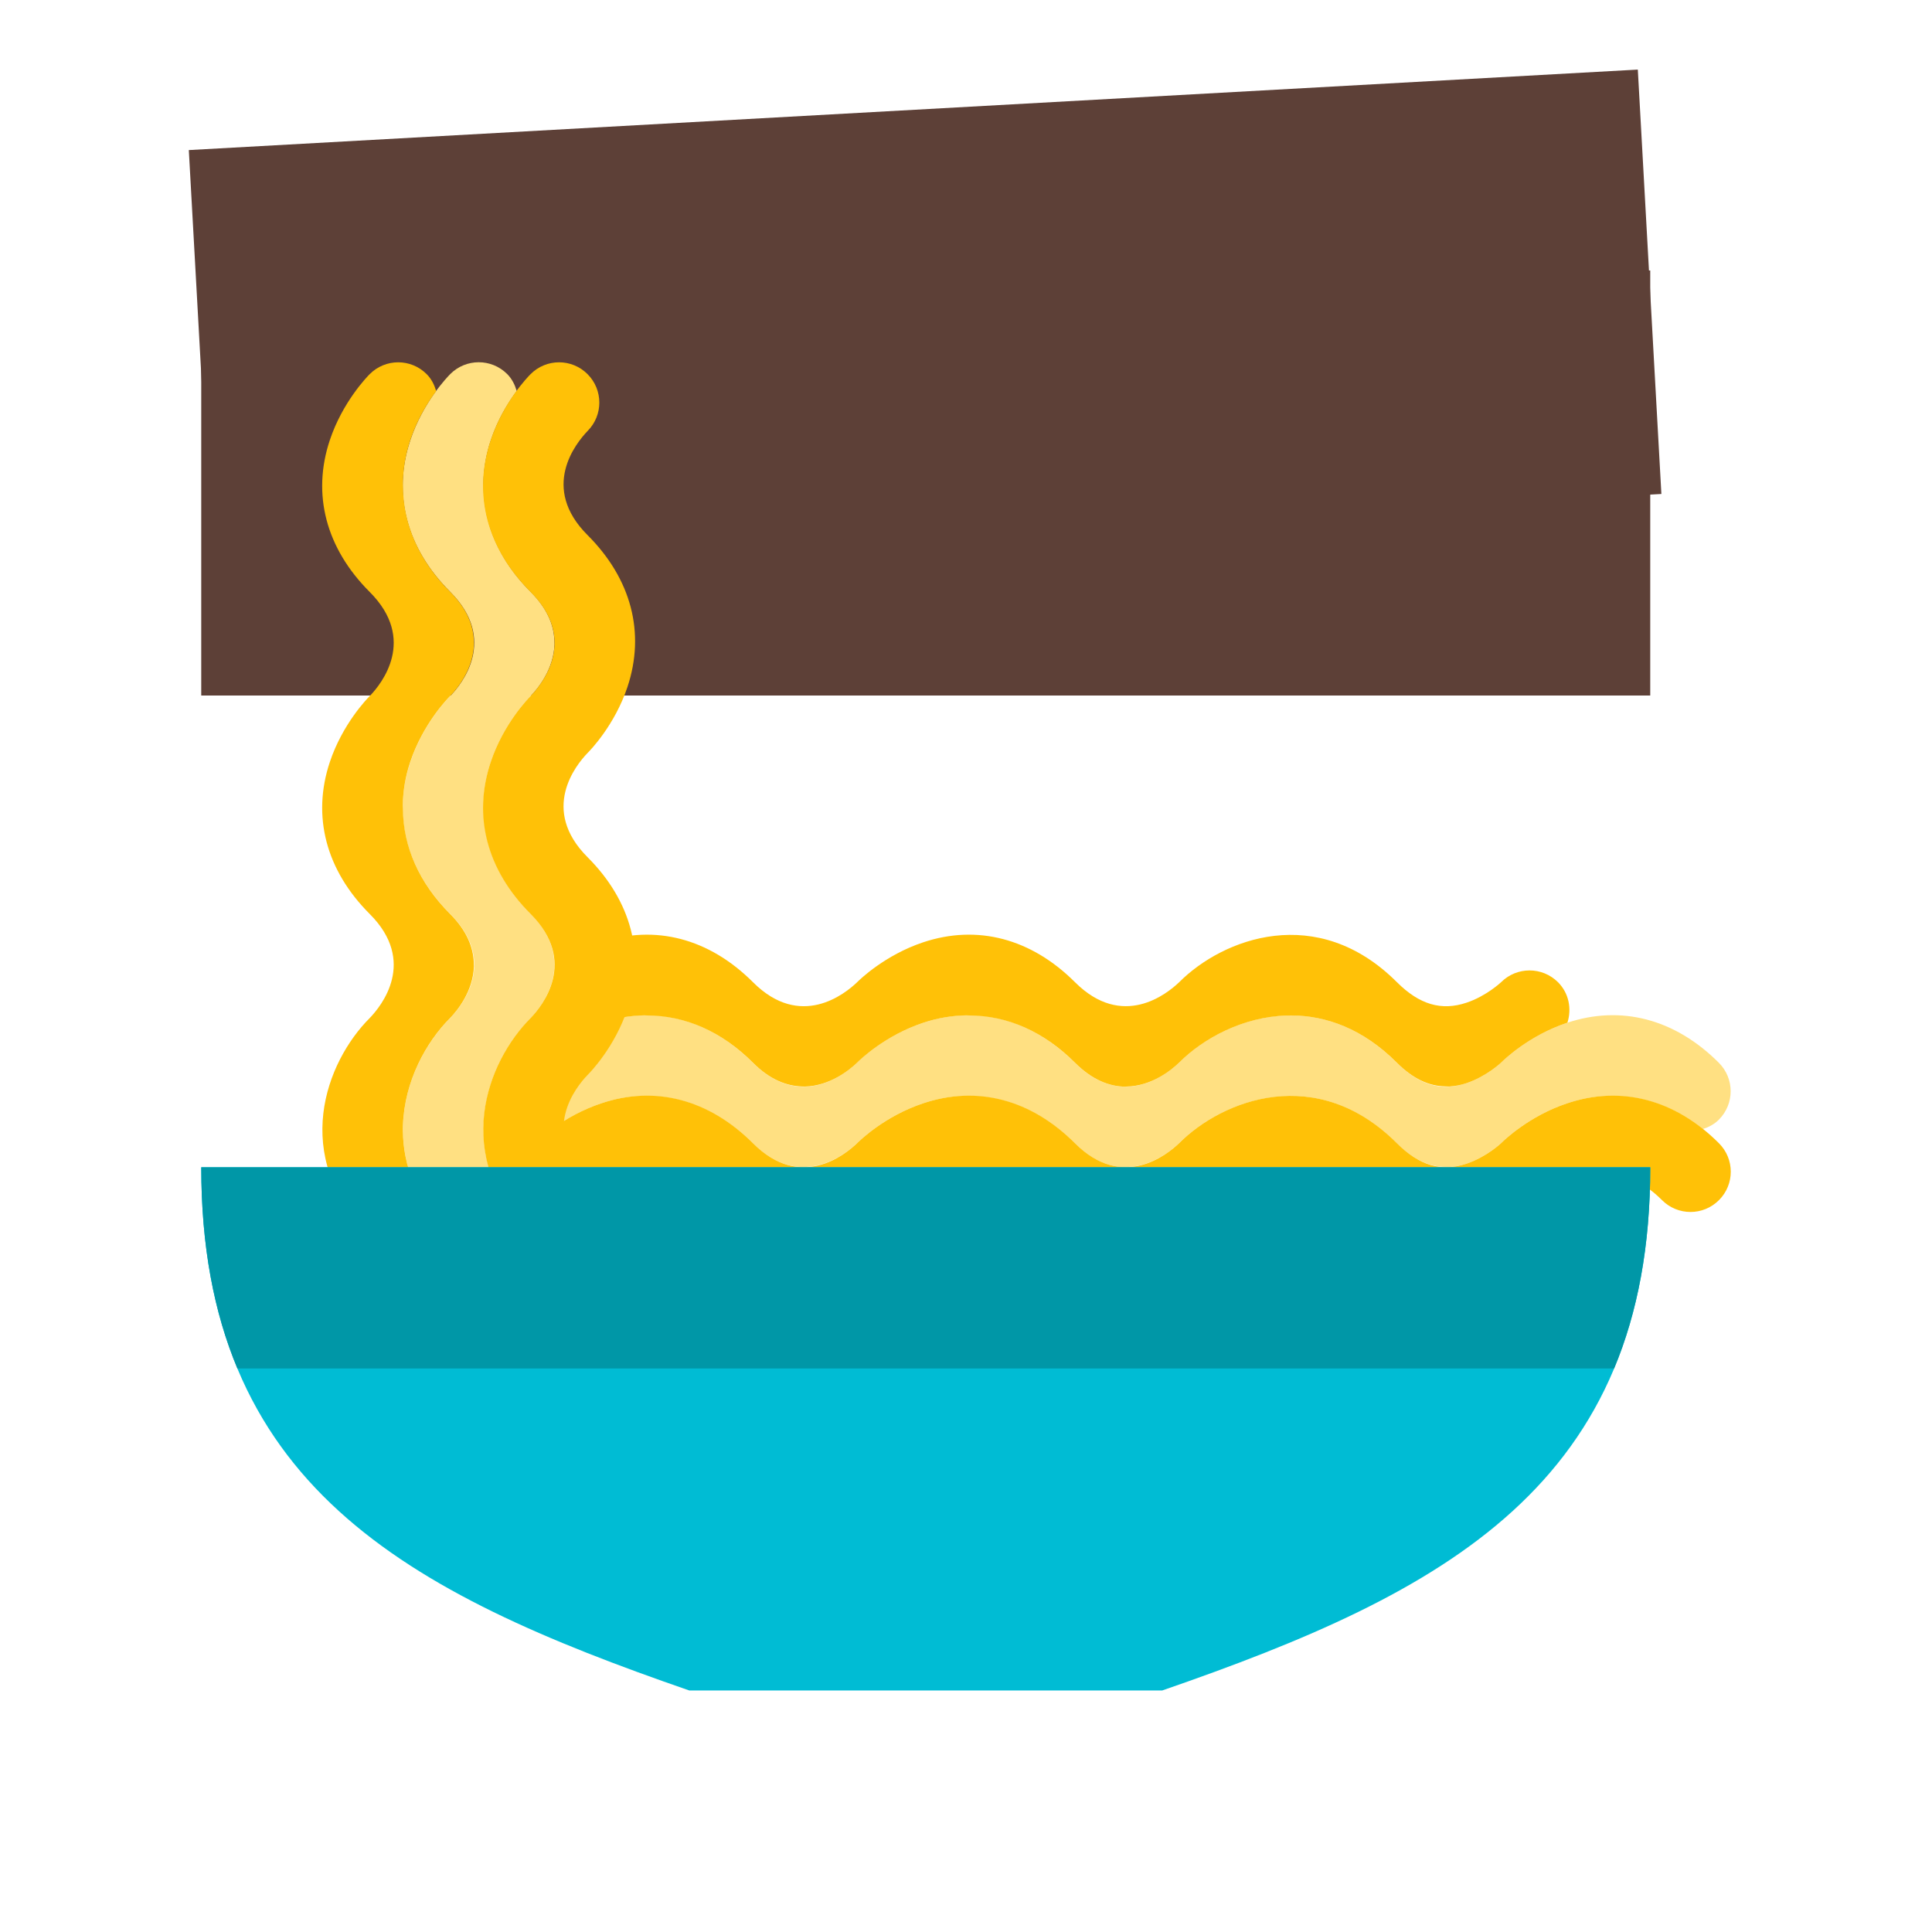 <svg width="100" height="100" viewBox="0 0 100 100" fill="none" xmlns="http://www.w3.org/2000/svg">
<path d="M85.416 25H10.416" stroke="#5D4037" stroke-width="22"/>
<path d="M85.383 14.585L10.383 18.751" stroke="#5D4037" stroke-width="22"/>
<path d="M28.584 58.442C29.182 58.001 30.034 57.471 31.113 57.111C31.863 56.859 32.613 56.736 33.352 56.721C33.398 56.721 33.444 56.726 33.49 56.726C35.459 56.73 37.352 57.555 38.971 59.176C39.857 60.063 40.721 60.378 41.496 60.405C41.573 60.405 41.651 60.403 41.725 60.401C42.986 60.346 43.98 59.54 44.369 59.163C44.498 59.032 45.803 57.765 47.776 57.109C48.519 56.861 49.261 56.738 49.994 56.721C50.057 56.719 50.121 56.726 50.186 56.728C52.142 56.742 54.026 57.561 55.638 59.176C56.553 60.09 57.446 60.407 58.24 60.413C58.271 60.413 58.298 60.405 58.33 60.405C59.619 60.376 60.638 59.547 61.036 59.163C62.278 57.922 64.311 56.805 66.58 56.734C66.665 56.73 66.748 56.726 66.838 56.728C68.617 56.736 70.528 57.399 72.302 59.176C73.132 60.001 73.957 60.394 74.834 60.401C74.89 60.401 74.946 60.407 75.002 60.407C75.296 60.39 75.592 60.338 75.9 60.234C76.932 59.89 77.682 59.182 77.69 59.174C77.832 59.032 79.136 57.765 81.109 57.109C81.85 56.861 82.594 56.738 83.325 56.721C83.38 56.719 83.434 56.728 83.488 56.728C85.13 56.73 86.721 57.303 88.142 58.438C88.444 58.34 88.728 58.194 88.967 57.955C89.782 57.14 89.782 55.824 88.967 55.009C86.7 52.738 83.903 52.007 81.107 52.942C79.136 53.599 77.832 54.865 77.688 55.007C77.68 55.015 76.93 55.724 75.898 56.067C74.603 56.505 73.459 56.165 72.3 55.009C68.167 50.869 63.288 52.742 61.034 54.996C60.386 55.621 58.088 57.459 55.636 55.009C53.367 52.738 50.571 52.007 47.773 52.942C45.8 53.599 44.496 54.867 44.367 54.996C43.719 55.619 41.423 57.465 38.969 55.009C36.703 52.742 33.907 52.003 31.109 52.944C29.138 53.601 27.834 54.867 27.69 55.009C26.882 55.817 26.882 57.121 27.684 57.936C27.944 58.199 28.257 58.346 28.584 58.442Z" fill="#FFE082"/>
<path d="M25.017 75.192C25.015 75.128 25.009 75.061 25.011 74.994C25.027 74.261 25.148 73.521 25.396 72.78C26.052 70.809 27.319 69.505 27.463 69.361C27.838 68.971 28.665 67.961 28.696 66.673C28.696 66.607 28.69 66.542 28.69 66.473C28.659 65.705 28.344 64.853 27.467 63.973C25.696 62.203 25.034 60.3 25.021 58.523C25.017 58.421 25.021 58.323 25.027 58.225C25.107 55.965 26.223 53.936 27.467 52.694C27.842 52.307 28.667 51.296 28.698 50.009C28.7 49.94 28.692 49.873 28.692 49.805C28.659 49.036 28.344 48.184 27.469 47.307C25.858 45.696 25.038 43.817 25.023 41.861C25.021 41.792 25.015 41.725 25.017 41.659C25.032 40.928 25.154 40.186 25.402 39.444C26.061 37.471 27.327 36.167 27.469 36.026C27.844 35.638 28.669 34.628 28.7 33.34C28.702 33.271 28.694 33.205 28.694 33.136C28.661 32.367 28.346 31.515 27.471 30.638C25.861 29.028 25.04 27.148 25.027 25.19C25.025 25.125 25.019 25.061 25.021 24.998C25.036 24.265 25.159 23.523 25.407 22.78C25.769 21.692 26.304 20.838 26.746 20.238C26.65 19.919 26.504 19.613 26.252 19.361C25.438 18.546 24.121 18.546 23.306 19.361C23.165 19.503 21.898 20.807 21.24 22.78C20.306 25.582 21.04 28.373 23.306 30.638C25.763 33.096 23.919 35.392 23.306 36.023C23.165 36.165 21.898 37.469 21.24 39.442C20.306 42.246 21.04 45.038 23.306 47.305C25.763 49.761 23.919 52.057 23.306 52.69C21.04 54.957 19.169 59.832 23.306 63.969C25.763 66.428 23.917 68.721 23.304 69.357C23.163 69.498 21.896 70.803 21.238 72.775C20.304 75.58 21.038 78.371 23.306 80.636C23.704 81.046 24.238 81.251 24.771 81.251C25.304 81.251 25.838 81.046 26.246 80.64C26.486 80.4 26.631 80.115 26.729 79.815C25.6 78.403 25.029 76.826 25.017 75.192Z" fill="#FFE082"/>
<path d="M58.19 64.583C56.215 64.583 54.321 63.745 52.696 62.12C50.236 59.662 47.94 61.506 47.296 62.133C45.04 64.387 40.169 66.262 36.027 62.12C33.573 59.662 31.275 61.508 30.629 62.133C29.806 62.929 28.49 62.918 27.69 62.102C26.888 61.285 26.888 59.981 27.696 59.175C27.838 59.033 29.142 57.766 31.115 57.11C33.913 56.168 36.708 56.908 38.975 59.175C41.429 61.633 43.727 59.787 44.373 59.162C44.502 59.031 45.806 57.764 47.779 57.108C50.579 56.172 53.375 56.906 55.642 59.175C58.094 61.627 60.392 59.787 61.04 59.162C63.294 56.908 68.173 55.037 72.306 59.175C73.465 60.329 74.606 60.67 75.904 60.233C76.936 59.889 77.686 59.181 77.694 59.172C77.835 59.031 79.14 57.764 81.113 57.108C83.91 56.172 86.708 56.906 88.973 59.175C89.788 59.989 89.788 61.306 88.973 62.12C88.158 62.935 86.842 62.935 86.027 62.12C84.869 60.962 83.727 60.623 82.429 61.06C81.398 61.404 80.646 62.112 80.64 62.118C80.498 62.26 79.194 63.527 77.221 64.185C74.415 65.116 71.625 64.387 69.361 62.12C66.9 59.662 64.608 61.51 63.961 62.133C63.829 62.264 62.527 63.529 60.554 64.185C59.763 64.454 58.969 64.583 58.19 64.583Z" fill="#FFC107"/>
<path d="M21.229 72.779C21.885 70.808 23.152 69.504 23.296 69.36C23.671 68.97 24.496 67.96 24.529 66.672C24.529 66.606 24.523 66.541 24.523 66.472C24.492 65.704 24.177 64.852 23.3 63.972C21.531 62.204 20.867 60.302 20.854 58.527C20.85 58.425 20.854 58.327 20.858 58.229C20.937 55.966 22.054 53.935 23.298 52.693C23.673 52.306 24.498 51.295 24.529 50.01C24.531 49.941 24.523 49.874 24.523 49.804C24.489 49.037 24.175 48.185 23.3 47.308C21.689 45.697 20.869 43.82 20.854 41.864C20.852 41.795 20.846 41.729 20.848 41.66C20.862 40.927 20.985 40.185 21.233 39.443C21.892 37.47 23.158 36.166 23.3 36.025C23.675 35.637 24.5 34.627 24.531 33.341C24.533 33.272 24.525 33.204 24.525 33.135C24.492 32.366 24.177 31.514 23.302 30.637C21.692 29.027 20.871 27.149 20.858 25.193C20.856 25.129 20.85 25.062 20.852 25C20.867 24.266 20.989 23.524 21.237 22.779C21.6 21.691 22.135 20.837 22.577 20.239C22.481 19.92 22.335 19.616 22.083 19.364C21.269 18.549 19.952 18.549 19.137 19.364C18.996 19.506 17.729 20.81 17.071 22.783C16.137 25.585 16.871 28.377 19.137 30.641C21.594 33.099 19.75 35.395 19.137 36.027C18.996 36.168 17.729 37.472 17.071 39.445C16.137 42.249 16.871 45.041 19.137 47.308C21.594 49.764 19.75 52.06 19.137 52.693C16.871 54.96 15 59.835 19.137 63.972C21.594 66.431 19.748 68.725 19.135 69.36C18.321 70.174 18.321 71.491 19.135 72.306C19.542 72.712 20.077 72.916 20.61 72.916C20.823 72.916 21.029 72.86 21.233 72.793C21.225 72.789 21.227 72.785 21.229 72.779Z" fill="#FFC107"/>
<path d="M28.937 81.249C28.404 81.249 27.87 81.045 27.464 80.639C25.198 78.372 24.462 75.581 25.395 72.779C26.052 70.808 27.319 69.504 27.462 69.36C28.075 68.725 29.921 66.431 27.464 63.972C23.327 59.835 25.198 54.96 27.464 52.693C28.077 52.06 29.921 49.764 27.464 47.308C25.198 45.041 24.464 42.247 25.398 39.445C26.056 37.472 27.323 36.168 27.464 36.027C28.077 35.393 29.921 33.097 27.464 30.641C25.198 28.377 24.464 25.585 25.398 22.783C26.054 20.812 27.32 19.508 27.464 19.364C28.279 18.549 29.596 18.549 30.41 19.364C31.221 20.174 31.225 21.487 30.419 22.302C29.794 22.952 27.956 25.243 30.41 27.695C32.677 29.962 33.41 32.754 32.477 35.558C31.82 37.529 30.554 38.833 30.41 38.977C29.798 39.61 27.952 41.908 30.41 44.366C32.677 46.633 33.41 49.425 32.477 52.224C31.82 54.197 30.554 55.499 30.41 55.643C29.798 56.277 27.954 58.572 30.41 61.031C32.677 63.297 33.41 66.089 32.475 68.891C31.816 70.862 30.55 72.166 30.408 72.31C29.796 72.943 27.952 75.239 30.41 77.697C31.225 78.512 31.225 79.829 30.41 80.643C30.004 81.045 29.471 81.249 28.937 81.249Z" fill="#FFC107"/>
<path d="M80.642 50.839C79.827 50.026 78.51 50.026 77.696 50.839C77.687 50.845 76.937 51.556 75.906 51.899C74.608 52.335 73.467 51.997 72.308 50.841C68.175 46.704 63.298 48.574 61.042 50.831C60.394 51.454 58.1 53.293 55.644 50.841C53.373 48.572 50.581 47.839 47.781 48.774C45.808 49.433 44.504 50.699 44.375 50.829C43.729 51.454 41.431 53.297 38.977 50.841C36.71 48.574 33.917 47.839 31.117 48.774C30.621 48.939 30.169 49.143 29.767 49.358V53.535C30.169 53.318 30.612 53.112 31.114 52.943C31.864 52.691 32.612 52.568 33.352 52.554C33.402 52.554 33.454 52.558 33.504 52.56C35.469 52.566 37.358 53.389 38.975 55.008C39.86 55.895 40.723 56.208 41.498 56.235C41.55 56.235 41.602 56.241 41.654 56.239C42.952 56.214 43.975 55.379 44.373 54.995C44.502 54.864 45.806 53.597 47.779 52.941C48.525 52.691 49.271 52.568 50.006 52.554C50.062 52.554 50.121 52.558 50.177 52.56C52.139 52.568 54.025 53.389 55.642 55.008C56.558 55.922 57.454 56.239 58.25 56.245C58.267 56.245 58.285 56.241 58.302 56.239C59.608 56.224 60.639 55.383 61.037 54.995C62.279 53.754 64.314 52.635 66.585 52.564C66.671 52.56 66.754 52.558 66.844 52.56C68.623 52.568 70.533 53.233 72.304 55.008C73.129 55.831 73.948 56.22 74.817 56.231C74.881 56.231 74.946 56.239 75.01 56.237C75.302 56.22 75.596 56.17 75.902 56.066C76.933 55.722 77.683 55.014 77.692 55.006C77.833 54.864 79.137 53.597 81.11 52.941C81.117 52.939 81.123 52.939 81.129 52.937C81.358 52.218 81.21 51.408 80.642 50.839Z" fill="#FFC107"/>
<path d="M10.417 60.416C10.417 76.836 20.986 82.422 35.679 87.499H60.154C74.848 82.422 85.417 76.836 85.417 60.416H10.417Z" fill="#00BCD4"/>
<path d="M83.546 70.833C84.759 67.925 85.417 64.51 85.417 60.419H10.417C10.417 64.51 11.075 67.925 12.288 70.833H83.546Z" fill="#0097A7"/>
</svg>
